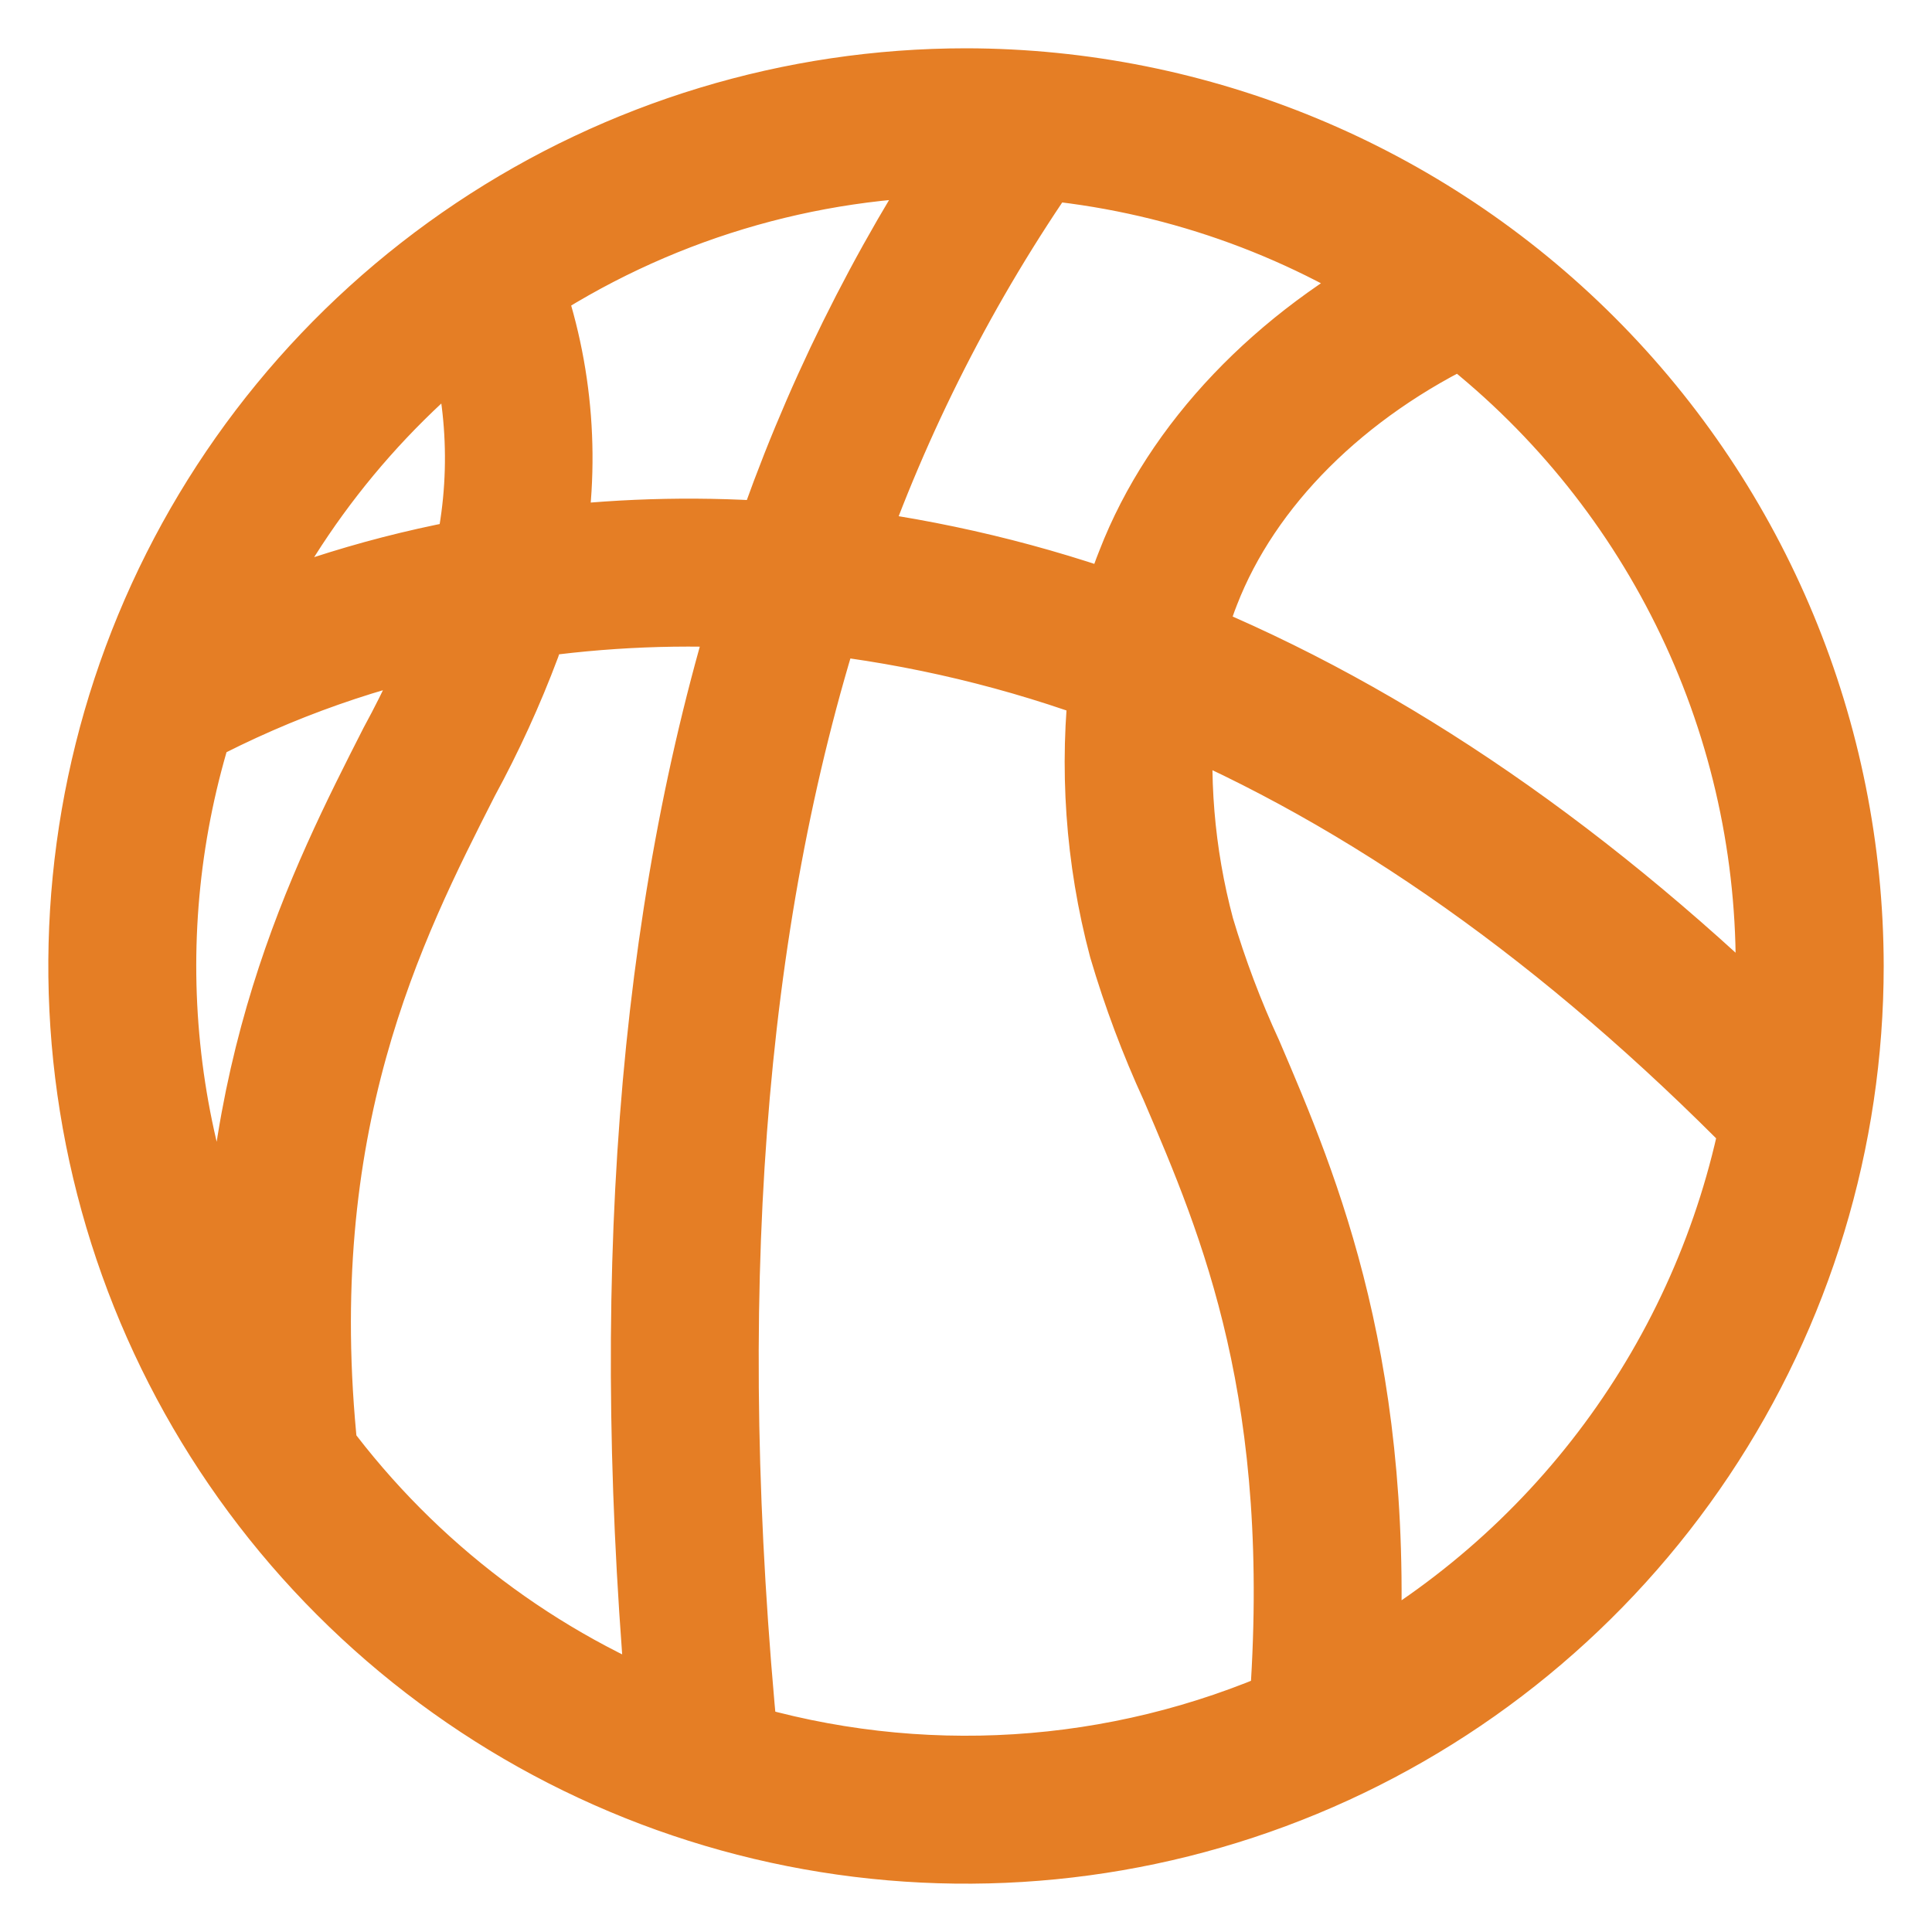 <svg width="20" height="20" viewBox="0 0 20 20" fill="none" xmlns="http://www.w3.org/2000/svg">
<path d="M10 1C8.22 1 6.48 1.528 5 2.517C3.52 3.506 2.366 4.911 1.685 6.556C1.004 8.2 0.826 10.01 1.173 11.756C1.52 13.502 2.377 15.105 3.636 16.364C4.895 17.623 6.498 18.48 8.244 18.827C9.99 19.174 11.8 18.996 13.444 18.315C15.089 17.634 16.494 16.48 17.483 15C18.472 13.52 19 11.78 19 10C18.997 7.614 18.048 5.326 16.361 3.639C14.674 1.952 12.386 1.003 10 1ZM18.468 10C18.468 10.325 18.448 10.65 18.411 10.973C16.402 8.986 14.314 7.547 12.165 6.673C12.205 6.471 12.263 6.273 12.339 6.081C12.787 4.925 13.805 3.911 15.143 3.279C16.177 4.068 17.014 5.085 17.591 6.251C18.168 7.416 18.468 8.699 18.468 10ZM14.652 2.929C13.322 3.625 12.31 4.684 11.847 5.88C11.768 6.075 11.707 6.276 11.664 6.482C10.682 6.121 9.66 5.876 8.621 5.751C9.136 4.265 9.853 2.857 10.752 1.567C12.145 1.69 13.486 2.158 14.652 2.929ZM10.133 1.535C9.268 2.827 8.577 4.227 8.077 5.699C8.039 5.696 8.001 5.692 7.962 5.69C7.152 5.635 6.338 5.661 5.533 5.766C5.72 4.825 5.646 3.85 5.318 2.948C6.704 2.023 8.334 1.53 10 1.532C10.044 1.532 10.088 1.534 10.133 1.535ZM4.873 3.267C5.144 4.103 5.179 4.998 4.976 5.853C4.017 6.021 3.083 6.31 2.196 6.712C2.774 5.35 3.697 4.163 4.873 3.267ZM1.928 7.439C2.836 6.959 3.809 6.617 4.817 6.422C4.813 6.436 4.809 6.449 4.805 6.463C4.635 6.91 4.435 7.346 4.206 7.767C3.475 9.203 2.505 11.118 2.609 14.127C2.044 13.118 1.692 12.004 1.575 10.854C1.458 9.703 1.578 8.541 1.928 7.439ZM3.206 15.049C2.843 11.621 3.903 9.534 4.679 8.008C4.92 7.565 5.13 7.106 5.307 6.635C5.344 6.528 5.375 6.424 5.405 6.32C6.233 6.198 7.071 6.164 7.906 6.219C6.881 9.499 6.588 13.375 7.009 17.921C5.494 17.346 4.174 16.349 3.206 15.049ZM7.56 18.108C7.108 13.479 7.398 9.559 8.449 6.267C9.518 6.386 10.568 6.637 11.574 7.015C11.463 7.939 11.528 8.875 11.767 9.775C11.909 10.257 12.086 10.729 12.296 11.186C12.916 12.633 13.684 14.43 13.428 17.741C11.579 18.562 9.497 18.693 7.56 18.108ZM13.98 17.473C14.173 14.222 13.376 12.355 12.786 10.976C12.586 10.543 12.418 10.097 12.282 9.64C12.071 8.85 12.003 8.03 12.083 7.216C14.223 8.108 16.305 9.581 18.311 11.624C18.067 12.858 17.552 14.024 16.803 15.035C16.054 16.047 15.09 16.879 13.98 17.473Z" fill="#E57E25" stroke="#E57E25"/>
</svg>
